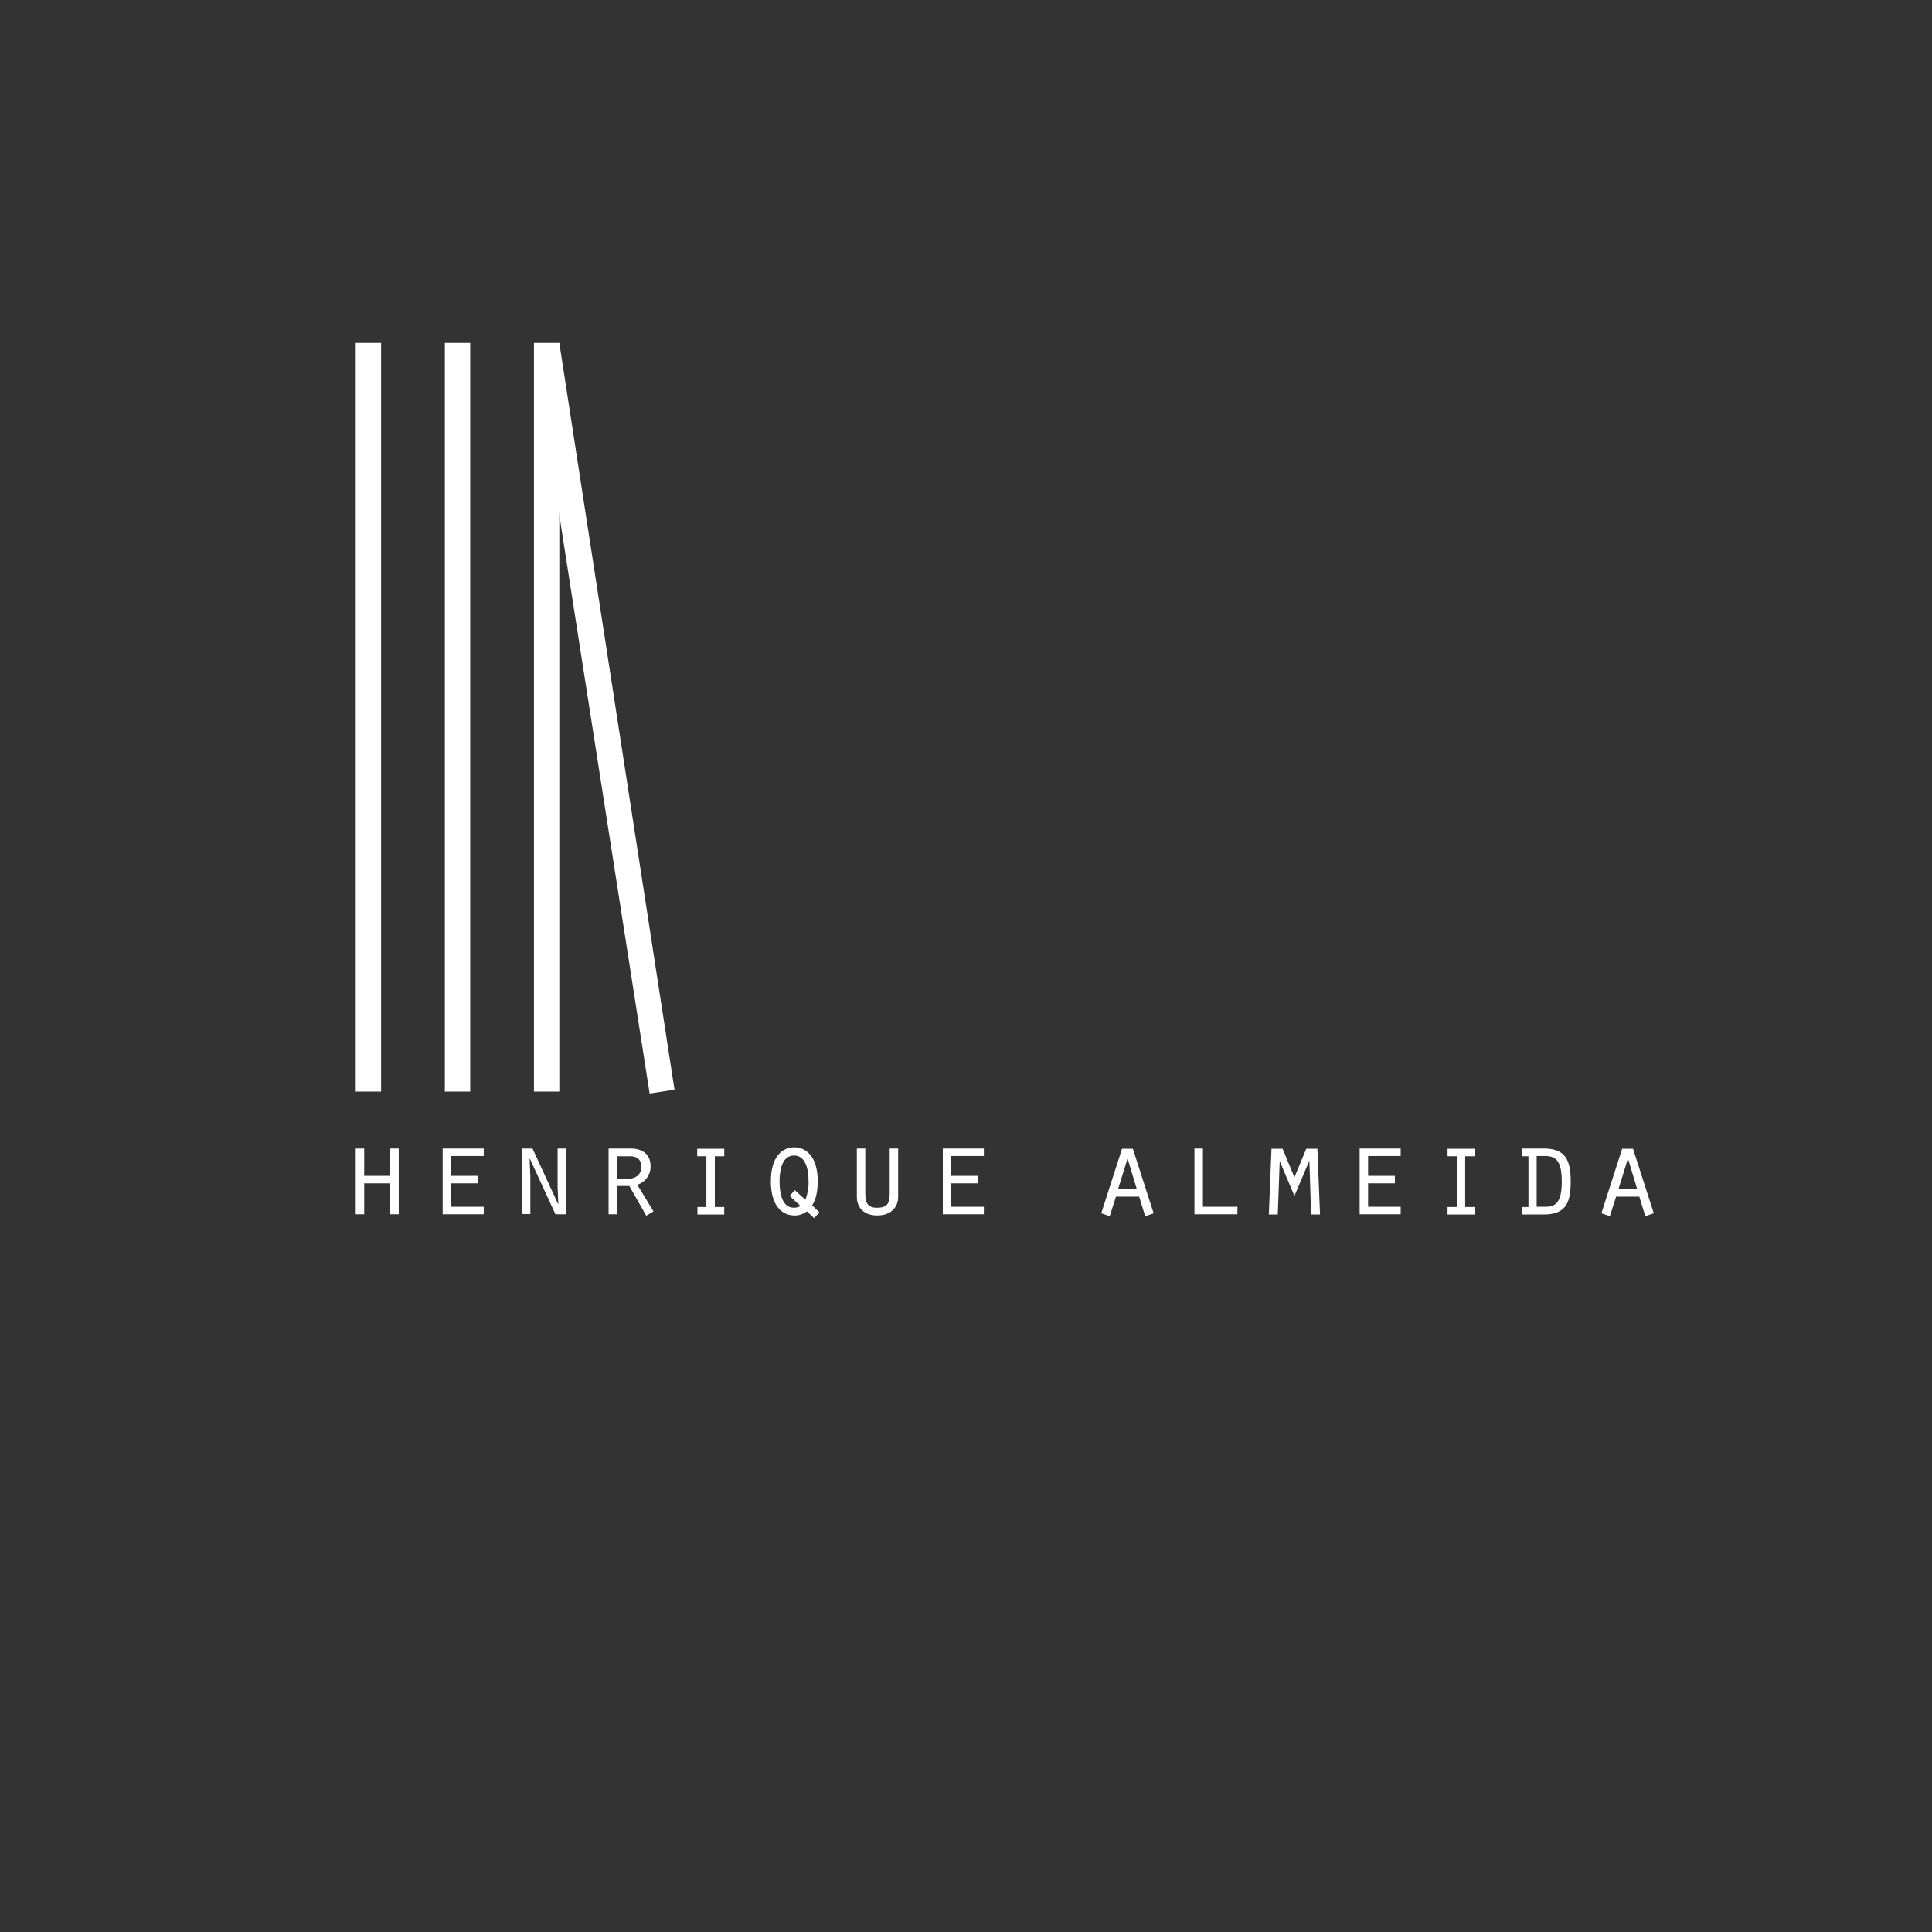 <?xml version="1.0" encoding="utf-8"?>
<!-- Generator: Adobe Illustrator 26.0.2, SVG Export Plug-In . SVG Version: 6.00 Build 0)  -->
<svg version="1.1" id="Layer_1" xmlns="http://www.w3.org/2000/svg" xmlns:xlink="http://www.w3.org/1999/xlink" x="0px" y="0px"
	 viewBox="0 0 800 800" style="enable-background:new 0 0 800 800;" xml:space="preserve">
<rect x="0" y="0" width="800" height="800" fill="#333333" stroke="none"/>
<style type="text/css">
	.st0{fill:#FFFFFF;}
</style>
<rect x="147.3" y="142" class="st0" width="10.5" height="310"/>
<rect x="184.2" y="142" class="st0" width="10.5" height="310"/>
<rect x="221.1" y="142" class="st0" width="10.5" height="310"/>
<polygon class="st0" points="269,452.8 221.2,146.7 231.6,142 279.3,451.2 "/>
<path class="st0" d="M147.3,475.6h3.5v11.3h10.8v-11.3h3.5v27.2h-3.5v-12.8h-10.8v12.8h-3.5V475.6z"/>
<path class="st0" d="M183.3,475.6h17v3.1h-13.5v8.2h11.1v3.1h-11.1v9.7h13.5v3.1h-17L183.3,475.6L183.3,475.6z"/>
<path class="st0" d="M216.2,475.6h4.3l10.6,23l0.1-0.1l-0.3-7.1v-15.8h3.5v27.2H230l-10.6-23l-0.1,0.1l0.3,7.1v15.7h-3.5
	L216.2,475.6L216.2,475.6z"/>
<path class="st0" d="M251.9,475.6h9.3c4.5,0,8.2,2.1,8.2,7.4c0,3.5-2.2,6.5-5.5,7.6l6.7,11l-3,1.8l-7-12.3h-5.1v11.7h-3.5V475.6z
	 M260,488.1c3.4,0,5.6-1.9,5.6-5c0-2.5-1.5-4.3-4.6-4.3h-5.6v9.3L260,488.1L260,488.1z"/>
<path class="st0" d="M288.7,499.8h3.8v-21h-3.8v-3.1h11.2v3.1H296v21h3.9v3.1h-11.1V499.8z"/>
<path class="st0" d="M339.3,502l-2.2,2.4l-3-2.8c-1.5,1.1-3.3,1.8-5.2,1.7c-4.3,0-9.7-3.1-9.7-14.1c0-10.4,4.8-14.1,9.7-14.1
	c4.3,0,9.7,3.1,9.7,14.1c0,3.2-0.5,7.2-2.3,9.9L339.3,502z M327,495.2l2.1-2.4l4.4,4c0.9-2.4,1.4-5,1.3-7.5c0-4-0.7-10.8-6-10.8
	s-6,6.8-6,10.8s0.7,10.8,6,10.8c1,0,1.9-0.3,2.7-0.7L327,495.2z"/>
<path class="st0" d="M358.3,475.6v18.6c0,4,1.1,5.9,4.8,5.9c4.4,0,5.3-1.9,5.3-5.9v-18.6h3.5v20.2c0,3.6-2.6,7.5-8.6,7.5
	s-8.5-3.7-8.5-7.7v-20L358.3,475.6L358.3,475.6z"/>
<path class="st0" d="M390.4,475.6h17v3.1h-13.5v8.2h11.1v3.1h-11.1v9.7h13.5v3.1h-17V475.6z"/>
<path class="st0" d="M462.1,495.5l-2.6,8.1l-3.5-1.2l8.6-26.7h4.5l8.6,26.7l-3.5,1.2l-2.5-8.1H462.1L462.1,495.5z M466.9,479.7
	l-3.9,12.6h7.7L466.9,479.7z"/>
<path class="st0" d="M494.6,475.6h3.5v24.1h14.3v3.1h-17.8V475.6z"/>
<path class="st0" d="M529.9,480.8L529.9,480.8l-0.8,22.1h-3.7l1.1-27.2h4.6l4.9,11.8l4.9-11.8h4.6l1.1,27.2h-3.7l-0.7-22.1h-0.1
	l-6.1,14.4L529.9,480.8z"/>
<path class="st0" d="M563,475.6h17v3.1h-13.5v8.2h11.1v3.1h-11.1v9.7H580v3.1h-17V475.6z"/>
<path class="st0" d="M599.4,499.8h3.8v-21h-3.8v-3.1h11.2v3.1h-3.9v21h3.9v3.1h-11.2V499.8z"/>
<path class="st0" d="M630.1,475.6h9.1c7.7,0,11.2,3.2,11.2,13.3c0,8.5-1.5,14-11.2,14h-9.1v-3.1h2.8v-21h-2.8V475.6L630.1,475.6z
	 M636.4,499.7h3.7c4.6,0,6.6-2.6,6.6-10.5c0-8.4-2.4-10.5-6.8-10.5h-3.6V499.7L636.4,499.7z"/>
<path class="st0" d="M669.2,495.5l-2.6,8.1l-3.5-1.2l8.6-26.7h4.5l8.6,26.7l-3.5,1.2l-2.5-8.1H669.2L669.2,495.5z M674.1,479.7
	l-3.9,12.6h7.7L674.1,479.7z"/>
</svg>
